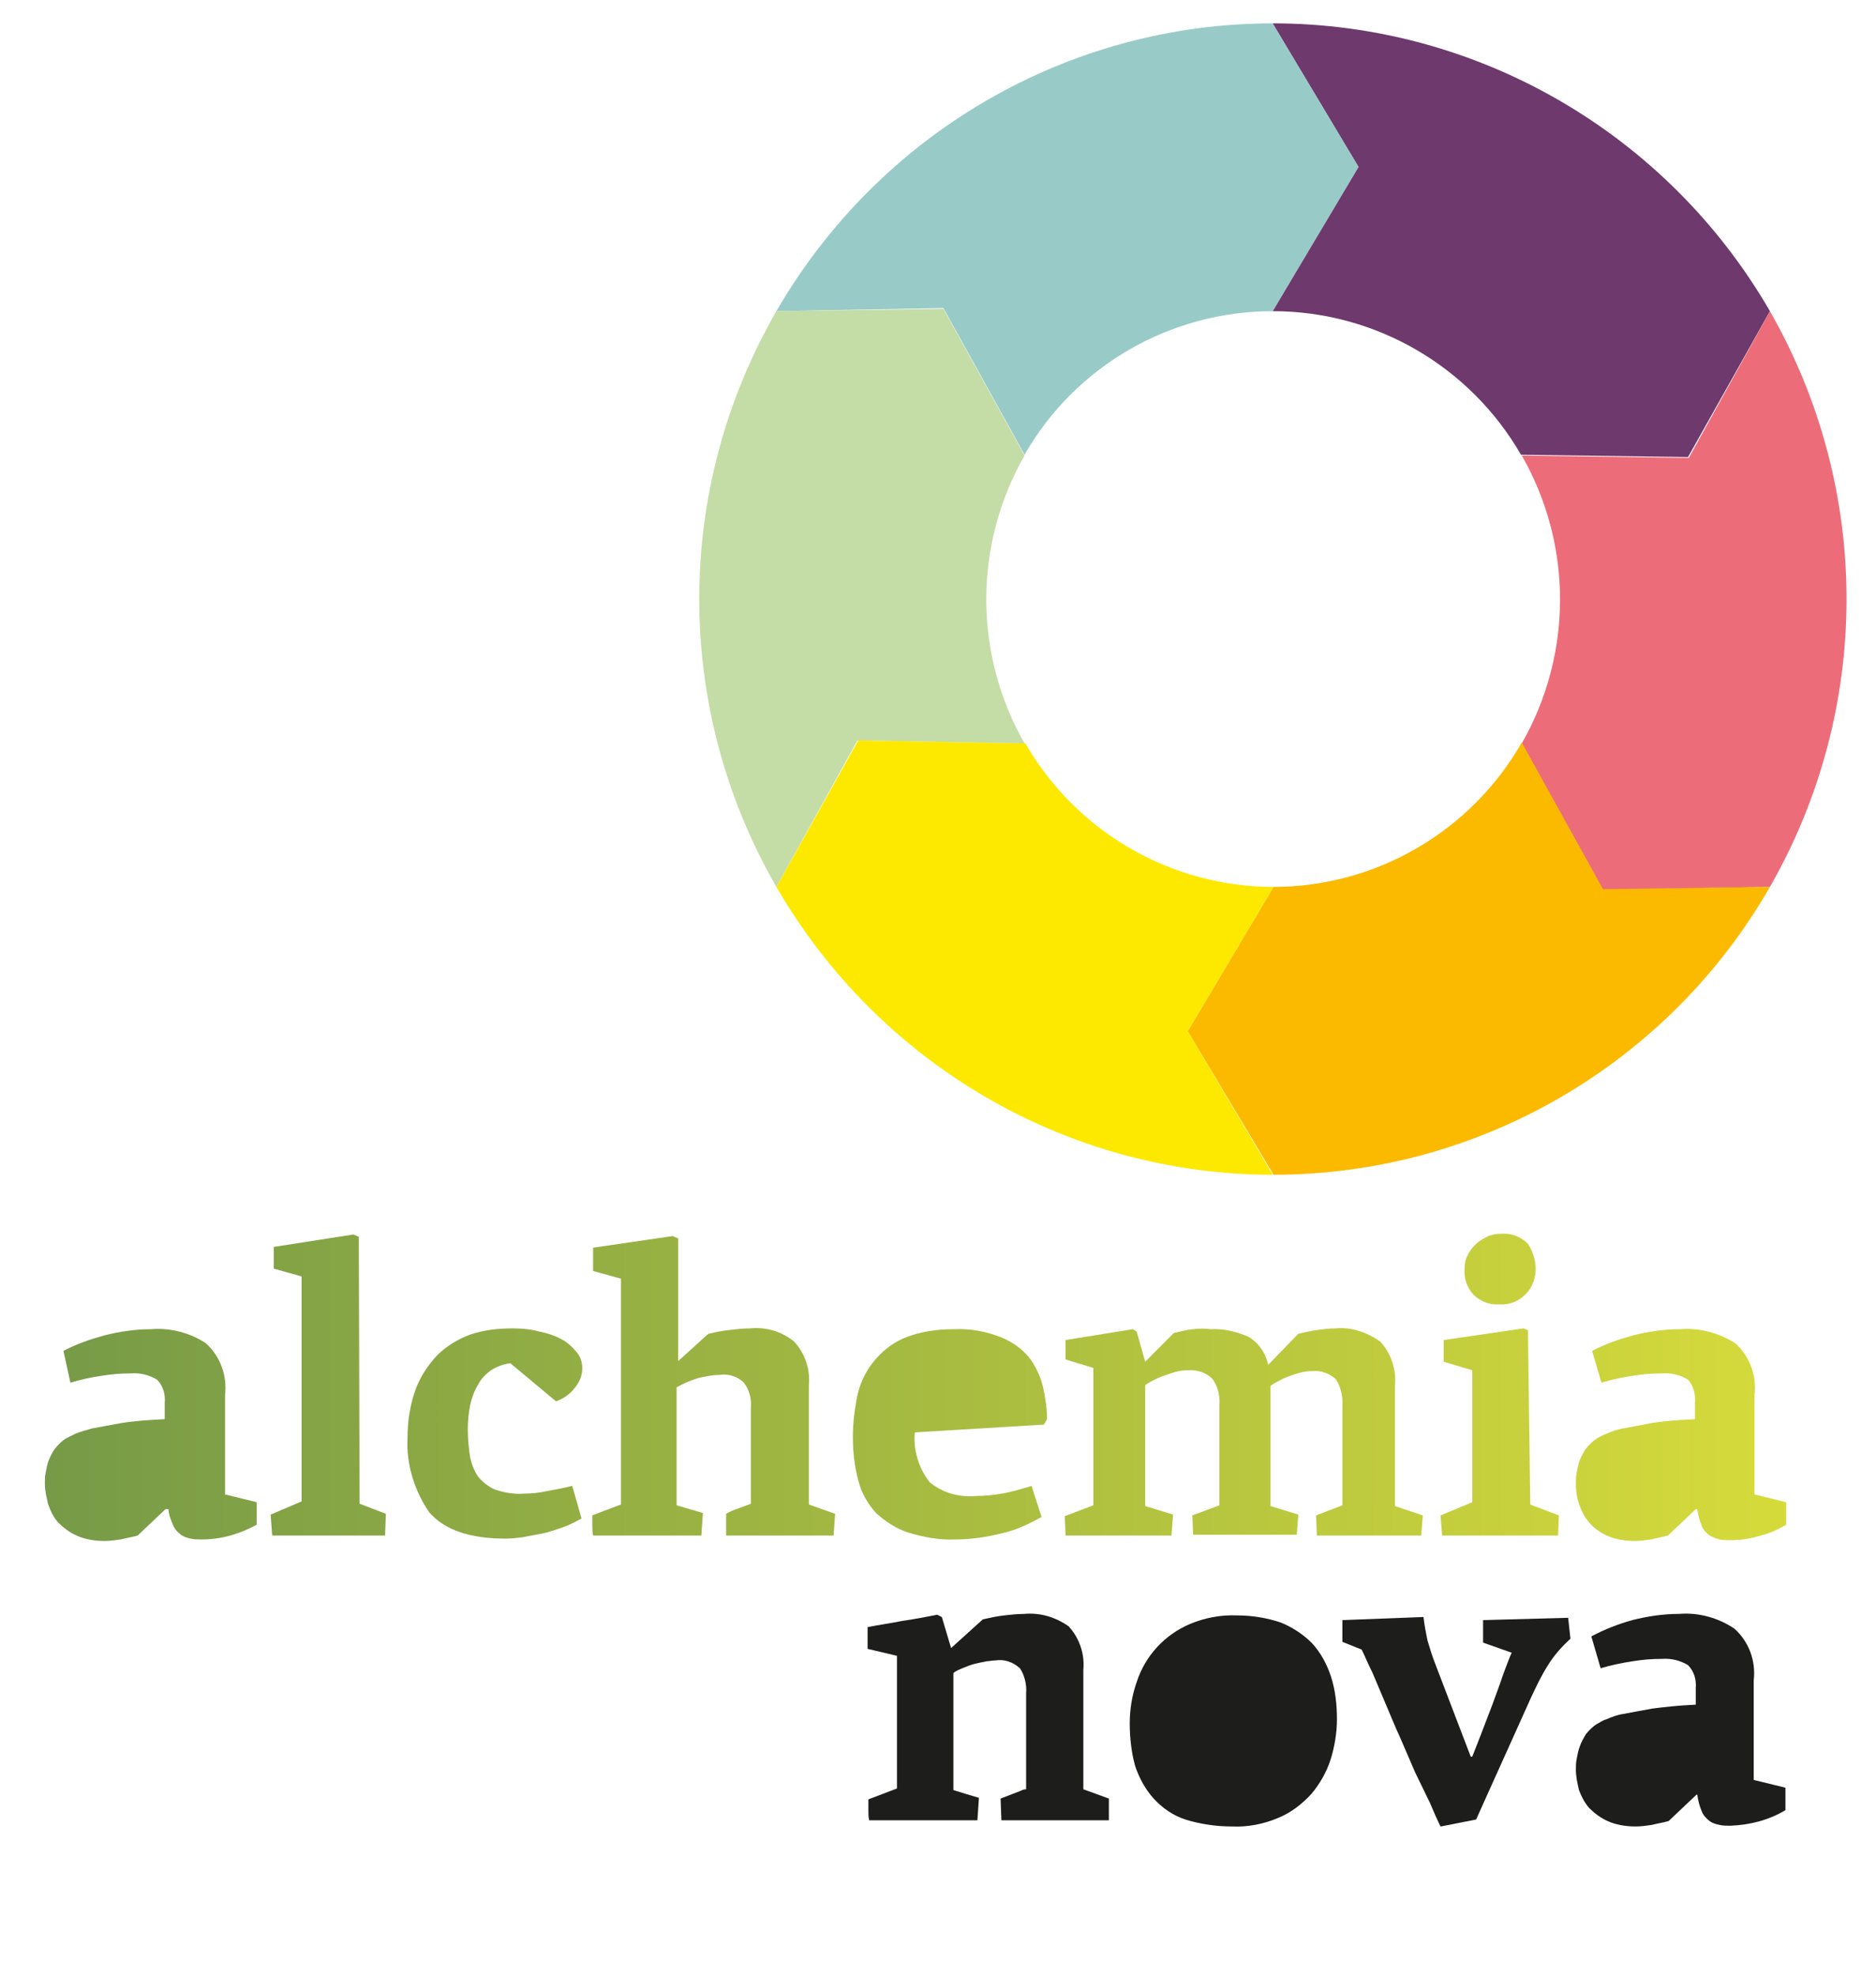 <svg width="38" height="40" viewBox="0 0 38 40" fill="none" xmlns="http://www.w3.org/2000/svg">
<g id="alchemia-nova-en">
<g id="Group">
<path id="Vector" d="M15.726 6.3L19.109 6.238L20.753 9.207C21.787 7.4 23.713 6.3 25.781 6.3L27.52 3.379L25.781 0.473C21.63 0.473 17.809 2.703 15.726 6.3Z" fill="#98CBC7"/>
<path id="Vector_2" d="M25.781 0.473L27.52 3.379L25.781 6.3C27.864 6.3 29.775 7.416 30.809 9.207L34.192 9.254L35.852 6.3C33.769 2.703 29.932 0.473 25.781 0.473Z" fill="#6E396D"/>
<path id="Vector_3" d="M35.852 6.301L34.208 9.27L30.825 9.223C31.858 11.029 31.858 13.244 30.825 15.05L32.469 18.019L35.852 17.956C37.92 14.344 37.92 9.914 35.852 6.301Z" fill="#EC6D79"/>
<path id="Vector_4" d="M35.852 17.956L32.469 18.003L30.824 15.034C29.791 16.841 27.864 17.956 25.797 17.956L24.058 20.878L25.797 23.784C29.947 23.784 33.785 21.553 35.852 17.956Z" fill="#FBBA00"/>
<path id="Vector_5" d="M25.781 23.784L24.058 20.878L25.797 17.956C23.713 17.956 21.803 16.841 20.769 15.05L17.386 14.987L15.726 17.956C17.809 21.553 21.63 23.784 25.781 23.784Z" fill="#FDE900"/>
<path id="Vector_6" d="M15.726 17.956L17.37 14.987L20.753 15.05C19.72 13.243 19.72 11.028 20.753 9.222L19.109 6.253L15.726 6.3C13.643 9.913 13.643 14.343 15.726 17.956Z" fill="#C4DCA6"/>
</g>
<path id="Vector_7" d="M3.352 30.555L2.788 31.089C2.679 31.12 2.569 31.136 2.444 31.168C2.334 31.183 2.225 31.199 2.115 31.199C1.927 31.199 1.723 31.168 1.551 31.089C1.41 31.026 1.285 30.932 1.175 30.822C1.081 30.712 1.019 30.586 0.972 30.445C0.94 30.304 0.909 30.178 0.909 30.037C0.909 29.958 0.909 29.895 0.925 29.817C0.94 29.738 0.956 29.644 0.987 29.565C1.019 29.487 1.066 29.392 1.113 29.33C1.175 29.251 1.254 29.173 1.332 29.125L1.52 29.031C1.629 28.984 1.755 28.953 1.864 28.921C2.021 28.89 2.209 28.858 2.46 28.811C2.757 28.764 3.039 28.748 3.337 28.733V28.403C3.352 28.23 3.305 28.057 3.18 27.932C3.023 27.837 2.835 27.79 2.647 27.806C2.444 27.806 2.256 27.822 2.068 27.853C1.849 27.884 1.629 27.932 1.426 27.994L1.285 27.35C1.551 27.209 1.833 27.115 2.115 27.036C2.428 26.958 2.741 26.911 3.07 26.911C3.462 26.879 3.854 26.989 4.167 27.193C4.464 27.46 4.605 27.853 4.558 28.246V30.256L5.2 30.414V30.869C4.856 31.058 4.48 31.168 4.088 31.168C4.01 31.168 3.932 31.168 3.869 31.152C3.791 31.136 3.728 31.12 3.666 31.073C3.603 31.026 3.54 30.963 3.509 30.885C3.462 30.775 3.415 30.665 3.415 30.555H3.352Z" fill="url(#paint0_linear_242_1550)"/>
<path id="Vector_8" d="M7.284 30.445L7.816 30.649L7.8 31.089H5.514L5.482 30.665L6.109 30.398V25.842L5.545 25.685V25.245L7.158 24.994L7.268 25.041L7.284 30.445Z" fill="url(#paint1_linear_242_1550)"/>
<path id="Vector_9" d="M8.255 29.109C8.255 28.779 8.302 28.465 8.411 28.151C8.505 27.884 8.662 27.648 8.85 27.444C9.038 27.256 9.273 27.114 9.523 27.02C9.805 26.926 10.087 26.895 10.385 26.895C10.573 26.895 10.745 26.91 10.917 26.957C11.074 26.989 11.23 27.036 11.371 27.114C11.497 27.177 11.591 27.271 11.685 27.381C11.763 27.476 11.794 27.586 11.794 27.711C11.794 27.853 11.732 27.994 11.638 28.104C11.544 28.23 11.403 28.324 11.262 28.371L10.338 27.601C10.197 27.617 10.072 27.664 9.946 27.743C9.837 27.821 9.743 27.916 9.68 28.041C9.602 28.167 9.555 28.308 9.523 28.45C9.492 28.607 9.476 28.764 9.476 28.937C9.476 29.125 9.492 29.314 9.523 29.502C9.555 29.643 9.602 29.785 9.696 29.911C9.79 30.02 9.915 30.115 10.04 30.162C10.228 30.225 10.432 30.256 10.62 30.24C10.761 30.24 10.917 30.225 11.058 30.193C11.23 30.162 11.403 30.131 11.591 30.083L11.779 30.743C11.669 30.806 11.544 30.869 11.418 30.916C11.277 30.963 11.152 31.01 11.011 31.042C10.87 31.073 10.745 31.089 10.604 31.12C10.479 31.136 10.369 31.151 10.244 31.151C9.523 31.151 9.006 30.979 8.693 30.617C8.411 30.209 8.223 29.659 8.255 29.109Z" fill="url(#paint2_linear_242_1550)"/>
<path id="Vector_10" d="M13.705 27.586L14.347 27.005C14.488 26.973 14.629 26.942 14.786 26.926C14.927 26.91 15.052 26.895 15.193 26.895C15.522 26.863 15.835 26.957 16.086 27.162C16.305 27.397 16.415 27.727 16.384 28.041V30.46L16.916 30.649L16.885 31.089H14.708V30.649C14.786 30.602 14.864 30.57 14.958 30.539C15.037 30.508 15.131 30.476 15.209 30.445V28.497C15.225 28.324 15.178 28.136 15.068 27.994C14.943 27.869 14.755 27.806 14.567 27.837C14.426 27.837 14.285 27.869 14.144 27.9C13.987 27.947 13.846 28.01 13.705 28.088V30.476L13.972 30.555L14.238 30.633L14.207 31.089H12.014C11.998 31.01 11.998 30.948 11.998 30.869V30.68L12.578 30.46V25.889L12.014 25.732V25.261L13.627 25.025C13.658 25.041 13.69 25.057 13.737 25.073V27.586H13.705Z" fill="url(#paint3_linear_242_1550)"/>
<path id="Vector_11" d="M19.328 26.911C19.657 26.895 19.986 26.958 20.299 27.083C20.518 27.178 20.722 27.319 20.863 27.508C20.988 27.68 21.082 27.884 21.129 28.089C21.176 28.309 21.208 28.513 21.208 28.733L21.145 28.843L18.529 29C18.498 29.361 18.608 29.722 18.827 30.005C19.093 30.225 19.422 30.319 19.767 30.288C19.939 30.288 20.111 30.272 20.284 30.241C20.487 30.209 20.691 30.146 20.894 30.084L21.098 30.712C20.848 30.853 20.581 30.979 20.299 31.042C19.986 31.12 19.673 31.168 19.344 31.168C19.015 31.183 18.702 31.12 18.388 31.026C18.154 30.948 17.934 30.806 17.746 30.634C17.574 30.445 17.449 30.225 17.386 29.974C17.308 29.691 17.276 29.392 17.276 29.094C17.276 28.827 17.308 28.56 17.355 28.309C17.402 28.057 17.511 27.806 17.668 27.602C17.84 27.382 18.044 27.209 18.294 27.099C18.623 26.958 18.984 26.911 19.328 26.911Z" fill="url(#paint4_linear_242_1550)"/>
<path id="Vector_12" d="M23.197 27.57L23.776 26.989C23.902 26.958 24.027 26.926 24.168 26.911C24.277 26.895 24.403 26.895 24.512 26.911C24.779 26.895 25.045 26.958 25.296 27.068C25.499 27.193 25.64 27.398 25.687 27.633L26.298 27.005C26.423 26.974 26.564 26.942 26.69 26.926C26.799 26.911 26.924 26.895 27.05 26.895C27.379 26.864 27.692 26.974 27.958 27.162C28.177 27.398 28.287 27.727 28.256 28.042V30.492L28.82 30.681L28.788 31.089H26.674L26.658 30.681L27.191 30.477V28.466C27.206 28.277 27.159 28.089 27.066 27.932C26.94 27.806 26.752 27.743 26.58 27.759C26.455 27.759 26.314 27.79 26.188 27.837C26.032 27.885 25.875 27.963 25.734 28.057V30.492L26.298 30.665L26.267 31.073H24.168L24.152 30.681L24.7 30.477V28.45C24.716 28.262 24.669 28.073 24.559 27.916C24.434 27.79 24.246 27.727 24.058 27.743C23.917 27.743 23.792 27.775 23.667 27.822C23.51 27.869 23.338 27.947 23.197 28.042V30.492L23.761 30.665L23.729 31.089H21.584L21.568 30.696L22.147 30.477V27.696L21.584 27.523V27.131L22.946 26.911L23.024 26.958L23.197 27.57Z" fill="url(#paint5_linear_242_1550)"/>
<path id="Vector_13" d="M30.997 30.461L31.576 30.681L31.561 31.089H29.211L29.18 30.681L29.822 30.414V27.743L29.243 27.57V27.131L30.856 26.895C30.872 26.895 30.887 26.911 30.903 26.911C30.919 26.926 30.934 26.926 30.95 26.926L30.997 30.461ZM31.106 25.685C31.106 25.874 31.044 26.062 30.903 26.204C30.762 26.345 30.574 26.424 30.37 26.408C30.167 26.424 29.979 26.345 29.838 26.204C29.712 26.062 29.65 25.874 29.666 25.685C29.666 25.591 29.681 25.497 29.728 25.418C29.759 25.34 29.822 25.261 29.885 25.198C29.947 25.136 30.026 25.088 30.12 25.041C30.214 24.994 30.308 24.979 30.417 24.979C30.621 24.963 30.809 25.041 30.95 25.183C31.044 25.324 31.106 25.513 31.106 25.685Z" fill="url(#paint6_linear_242_1550)"/>
<path id="Vector_14" d="M34.349 30.555L33.785 31.089C33.675 31.12 33.566 31.136 33.44 31.168C33.331 31.183 33.221 31.199 33.111 31.199C32.923 31.199 32.72 31.168 32.547 31.089C32.406 31.026 32.281 30.932 32.187 30.822C32.093 30.712 32.031 30.586 31.983 30.445C31.937 30.304 31.921 30.178 31.921 30.037C31.921 29.958 31.921 29.895 31.937 29.817C31.952 29.738 31.968 29.644 31.999 29.565C32.031 29.487 32.078 29.392 32.124 29.33C32.187 29.251 32.266 29.173 32.344 29.125C32.391 29.094 32.453 29.063 32.532 29.031C32.641 28.984 32.767 28.937 32.876 28.921C33.033 28.89 33.221 28.858 33.456 28.811C33.753 28.764 34.035 28.748 34.333 28.733V28.403C34.349 28.23 34.302 28.057 34.192 27.932C34.035 27.837 33.847 27.79 33.66 27.806C33.456 27.806 33.268 27.822 33.08 27.853C32.861 27.884 32.641 27.932 32.438 27.994L32.25 27.35C32.516 27.209 32.798 27.115 33.08 27.036C33.393 26.958 33.706 26.911 34.035 26.911C34.427 26.879 34.819 26.989 35.147 27.193C35.445 27.46 35.586 27.853 35.539 28.246V30.256L36.181 30.414V30.869C36.025 30.963 35.852 31.042 35.664 31.089C35.461 31.152 35.257 31.183 35.053 31.183C34.975 31.183 34.913 31.183 34.834 31.168C34.756 31.152 34.693 31.12 34.63 31.089C34.568 31.042 34.505 30.979 34.474 30.901C34.427 30.791 34.396 30.681 34.38 30.555H34.349Z" fill="url(#paint7_linear_242_1550)"/>
<path id="Vector_15" d="M18.984 32.692C19.015 32.707 19.046 32.723 19.078 32.739L19.265 33.367L19.908 32.786C20.049 32.754 20.19 32.723 20.331 32.707C20.472 32.692 20.597 32.676 20.738 32.676C21.067 32.645 21.38 32.739 21.646 32.927C21.866 33.163 21.975 33.493 21.944 33.807V36.226L22.461 36.414V36.854H20.284L20.268 36.414L20.675 36.257C20.706 36.242 20.738 36.226 20.785 36.226V34.278C20.8 34.105 20.753 33.917 20.66 33.776C20.519 33.65 20.346 33.587 20.158 33.618C20.096 33.618 20.033 33.634 19.986 33.634C19.908 33.65 19.829 33.666 19.767 33.681C19.688 33.697 19.61 33.728 19.532 33.76C19.453 33.791 19.375 33.823 19.312 33.87V36.242L19.563 36.32L19.829 36.399L19.798 36.854H17.605C17.59 36.791 17.59 36.713 17.59 36.65V36.43L18.169 36.21V33.524L17.574 33.383V32.943C17.809 32.896 18.044 32.864 18.279 32.817C18.498 32.786 18.749 32.739 18.984 32.692Z" fill="#1D1D1B"/>
<path id="Vector_16" d="M27.081 34.811C27.081 35.078 27.034 35.361 26.956 35.612C26.878 35.864 26.737 36.115 26.564 36.319C26.376 36.524 26.157 36.696 25.891 36.806C25.593 36.932 25.264 36.995 24.951 36.979C24.638 36.979 24.309 36.932 24.011 36.838C23.761 36.759 23.541 36.602 23.369 36.414C23.197 36.225 23.072 35.989 22.993 35.754C22.915 35.471 22.884 35.173 22.884 34.89C22.884 34.607 22.93 34.324 23.024 34.057C23.197 33.523 23.588 33.099 24.105 32.879C24.403 32.754 24.732 32.691 25.061 32.706C25.358 32.706 25.656 32.754 25.938 32.848C26.173 32.942 26.392 33.084 26.58 33.272C26.752 33.461 26.878 33.696 26.956 33.932C27.05 34.215 27.081 34.513 27.081 34.811Z" fill="#1D1D1B"/>
<path id="Vector_17" d="M29.791 35.566H29.822L29.994 35.126L30.229 34.513C30.308 34.293 30.386 34.089 30.448 33.901C30.527 33.697 30.574 33.555 30.621 33.461L30.041 33.257V32.801L31.764 32.754L31.811 33.178C31.639 33.335 31.482 33.508 31.357 33.712C31.216 33.932 31.106 34.168 30.997 34.403L29.9 36.838L29.18 36.98C29.117 36.854 29.039 36.681 28.961 36.493L28.663 35.88L28.365 35.189C28.256 34.953 28.162 34.718 28.068 34.498L27.802 33.869C27.707 33.681 27.645 33.524 27.582 33.398L27.191 33.241V32.801L28.835 32.738C28.851 32.895 28.882 33.053 28.914 33.209C28.961 33.367 29.008 33.524 29.07 33.681L29.791 35.566Z" fill="#1D1D1B"/>
<path id="Vector_18" d="M34.364 36.335L33.8 36.869C33.691 36.901 33.581 36.916 33.456 36.948C33.346 36.964 33.237 36.979 33.127 36.979C32.939 36.979 32.735 36.948 32.563 36.869C32.422 36.806 32.297 36.712 32.187 36.602C32.093 36.492 32.031 36.367 31.983 36.241C31.952 36.1 31.921 35.974 31.921 35.833C31.921 35.754 31.921 35.691 31.937 35.613C31.952 35.534 31.968 35.44 31.999 35.361C32.031 35.267 32.078 35.189 32.124 35.11C32.187 35.032 32.266 34.953 32.344 34.906C32.406 34.874 32.469 34.827 32.532 34.812C32.641 34.764 32.767 34.717 32.876 34.702C33.033 34.67 33.221 34.639 33.471 34.592C33.722 34.56 33.988 34.529 34.349 34.513V34.183C34.364 34.01 34.317 33.838 34.192 33.712C34.035 33.618 33.847 33.571 33.66 33.586C33.456 33.586 33.268 33.602 33.08 33.633C32.861 33.665 32.641 33.712 32.422 33.775L32.234 33.131C32.5 32.989 32.782 32.879 33.064 32.801C33.377 32.722 33.691 32.675 34.02 32.675C34.411 32.644 34.803 32.754 35.132 32.974C35.429 33.241 35.57 33.633 35.523 34.026V36.037L36.166 36.194V36.649C35.821 36.854 35.445 36.948 35.053 36.964C34.975 36.964 34.897 36.964 34.834 36.948C34.756 36.932 34.693 36.916 34.63 36.869C34.568 36.822 34.505 36.759 34.474 36.681C34.427 36.571 34.396 36.461 34.38 36.335H34.364Z" fill="#1D1D1B"/>
</g>
<defs>
<linearGradient id="paint0_linear_242_1550" x1="35.682" y1="29.048" x2="0.996" y2="29.048" gradientUnits="userSpaceOnUse">
<stop stop-color="#D5DA3B"/>
<stop offset="1" stop-color="#769A47"/>
</linearGradient>
<linearGradient id="paint1_linear_242_1550" x1="35.682" y1="28.039" x2="0.996" y2="28.039" gradientUnits="userSpaceOnUse">
<stop stop-color="#D5DA3B"/>
<stop offset="1" stop-color="#769A47"/>
</linearGradient>
<linearGradient id="paint2_linear_242_1550" x1="35.682" y1="29.05" x2="0.996" y2="29.05" gradientUnits="userSpaceOnUse">
<stop stop-color="#D5DA3B"/>
<stop offset="1" stop-color="#769A47"/>
</linearGradient>
<linearGradient id="paint3_linear_242_1550" x1="35.682" y1="28.055" x2="0.996" y2="28.055" gradientUnits="userSpaceOnUse">
<stop stop-color="#D5DA3B"/>
<stop offset="1" stop-color="#769A47"/>
</linearGradient>
<linearGradient id="paint4_linear_242_1550" x1="35.682" y1="29.051" x2="0.994" y2="29.051" gradientUnits="userSpaceOnUse">
<stop stop-color="#D5DA3B"/>
<stop offset="1" stop-color="#769A47"/>
</linearGradient>
<linearGradient id="paint5_linear_242_1550" x1="35.682" y1="28.996" x2="0.996" y2="28.996" gradientUnits="userSpaceOnUse">
<stop stop-color="#D5DA3B"/>
<stop offset="1" stop-color="#769A47"/>
</linearGradient>
<linearGradient id="paint6_linear_242_1550" x1="35.682" y1="28.035" x2="0.996" y2="28.035" gradientUnits="userSpaceOnUse">
<stop stop-color="#D5DA3B"/>
<stop offset="1" stop-color="#769A47"/>
</linearGradient>
<linearGradient id="paint7_linear_242_1550" x1="35.682" y1="29.048" x2="0.996" y2="29.048" gradientUnits="userSpaceOnUse">
<stop stop-color="#D5DA3B"/>
<stop offset="1" stop-color="#769A47"/>
</linearGradient>
</defs>
</svg>
